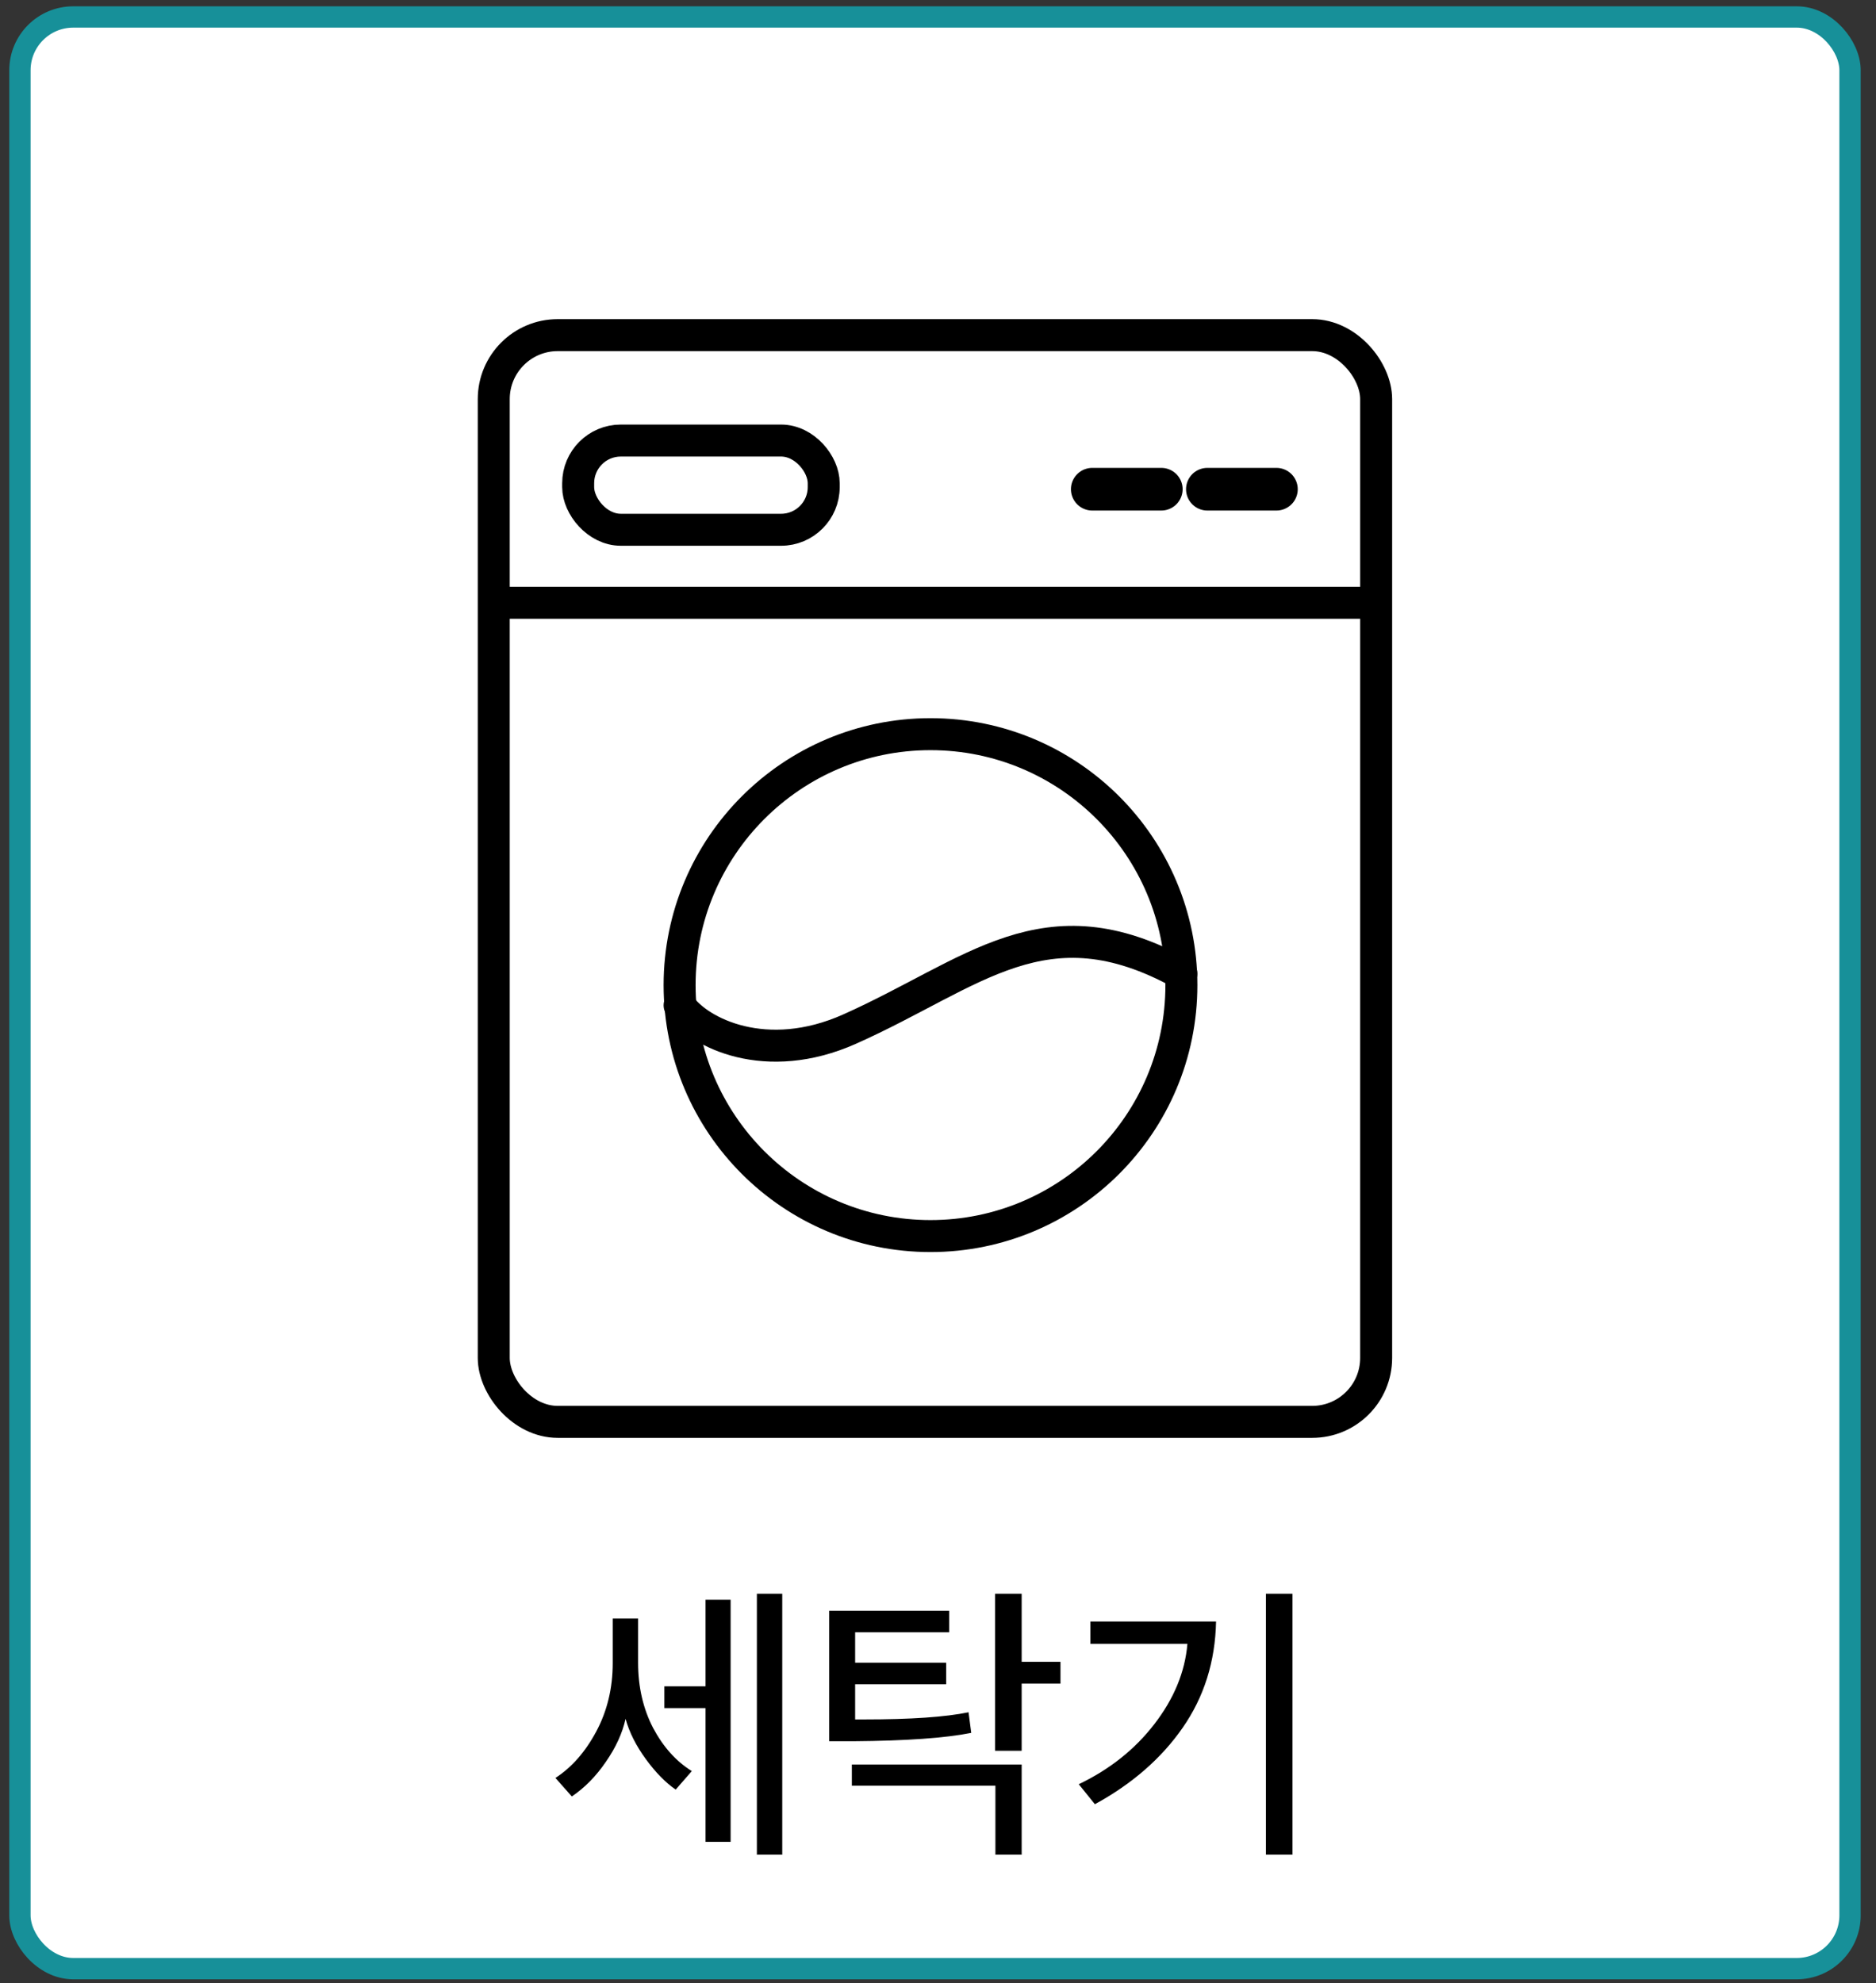 <svg width="88" height="93" viewBox="0 0 88 93" fill="none" xmlns="http://www.w3.org/2000/svg">
<rect x="0" y="0" width="88" height="93" fill="#333333" stroke="none"/>
<rect x="0.935" y="0.796" width="85.847" height="91.529" rx="2.5" fill="white" stroke="#179099"/>
<rect x="23.161" y="15.717" width="41.392" height="50.966" rx="3" stroke="black" stroke-width="1.5"/>
<path d="M51.236 22.943L54.475 22.943" stroke="black" stroke-width="2" stroke-linecap="round" stroke-linejoin="round"/>
<path d="M56.635 22.943L59.875 22.943" stroke="black" stroke-width="2" stroke-linecap="round" stroke-linejoin="round"/>
<path d="M23.521 28.269L64.193 28.269" stroke="black" stroke-width="1.5" stroke-linecap="round" stroke-linejoin="round"/>
<circle cx="43.648" cy="46.2" r="11.769" stroke="black" stroke-width="1.5"/>
<rect x="27.121" y="20.661" width="11.518" height="4.184" rx="2" stroke="black" stroke-width="1.5"/>
<path d="M31.879 47.147C32.787 48.448 35.935 50.011 39.855 48.262C45.691 45.659 48.998 42.126 55.417 45.659" stroke="black" stroke-width="1.5" stroke-linecap="round" stroke-linejoin="round"/>
<path d="M36.694 86.98H35.504V74.744H36.694V86.98ZM34.272 86.378H33.096V80.106H31.164V79.084H33.096V75.024H34.272V86.378ZM32.452 83.06L31.696 83.928C31.22 83.601 30.753 83.125 30.296 82.5C29.839 81.875 29.521 81.245 29.344 80.61C29.195 81.282 28.887 81.954 28.42 82.626C27.963 83.298 27.431 83.839 26.824 84.25L26.054 83.382C26.819 82.887 27.459 82.159 27.972 81.198C28.485 80.237 28.742 79.168 28.742 77.992V75.906H29.932V77.978C29.932 79.107 30.165 80.125 30.632 81.03C31.108 81.926 31.715 82.603 32.452 83.06ZM40.113 80.638H40.547C42.722 80.638 44.351 80.526 45.433 80.302L45.559 81.268C44.346 81.511 42.503 81.641 40.029 81.66H38.895V75.542H44.523V76.55H40.113V77.978H44.383V78.986H40.113V80.638ZM39.959 82.752H47.925V86.98H46.693V83.746H39.959V82.752ZM49.745 78.958H47.925V82.108H46.679V74.744H47.925V77.936H49.745V78.958ZM60.627 86.98H59.381V74.744H60.627V86.98ZM57.043 76.046C57.005 77.922 56.483 79.583 55.475 81.03C54.476 82.467 53.104 83.662 51.359 84.614L50.603 83.676C52.049 82.985 53.23 82.047 54.145 80.862C55.069 79.667 55.587 78.412 55.699 77.096H51.149V76.046H57.043Z" fill="black"/>
</svg>
